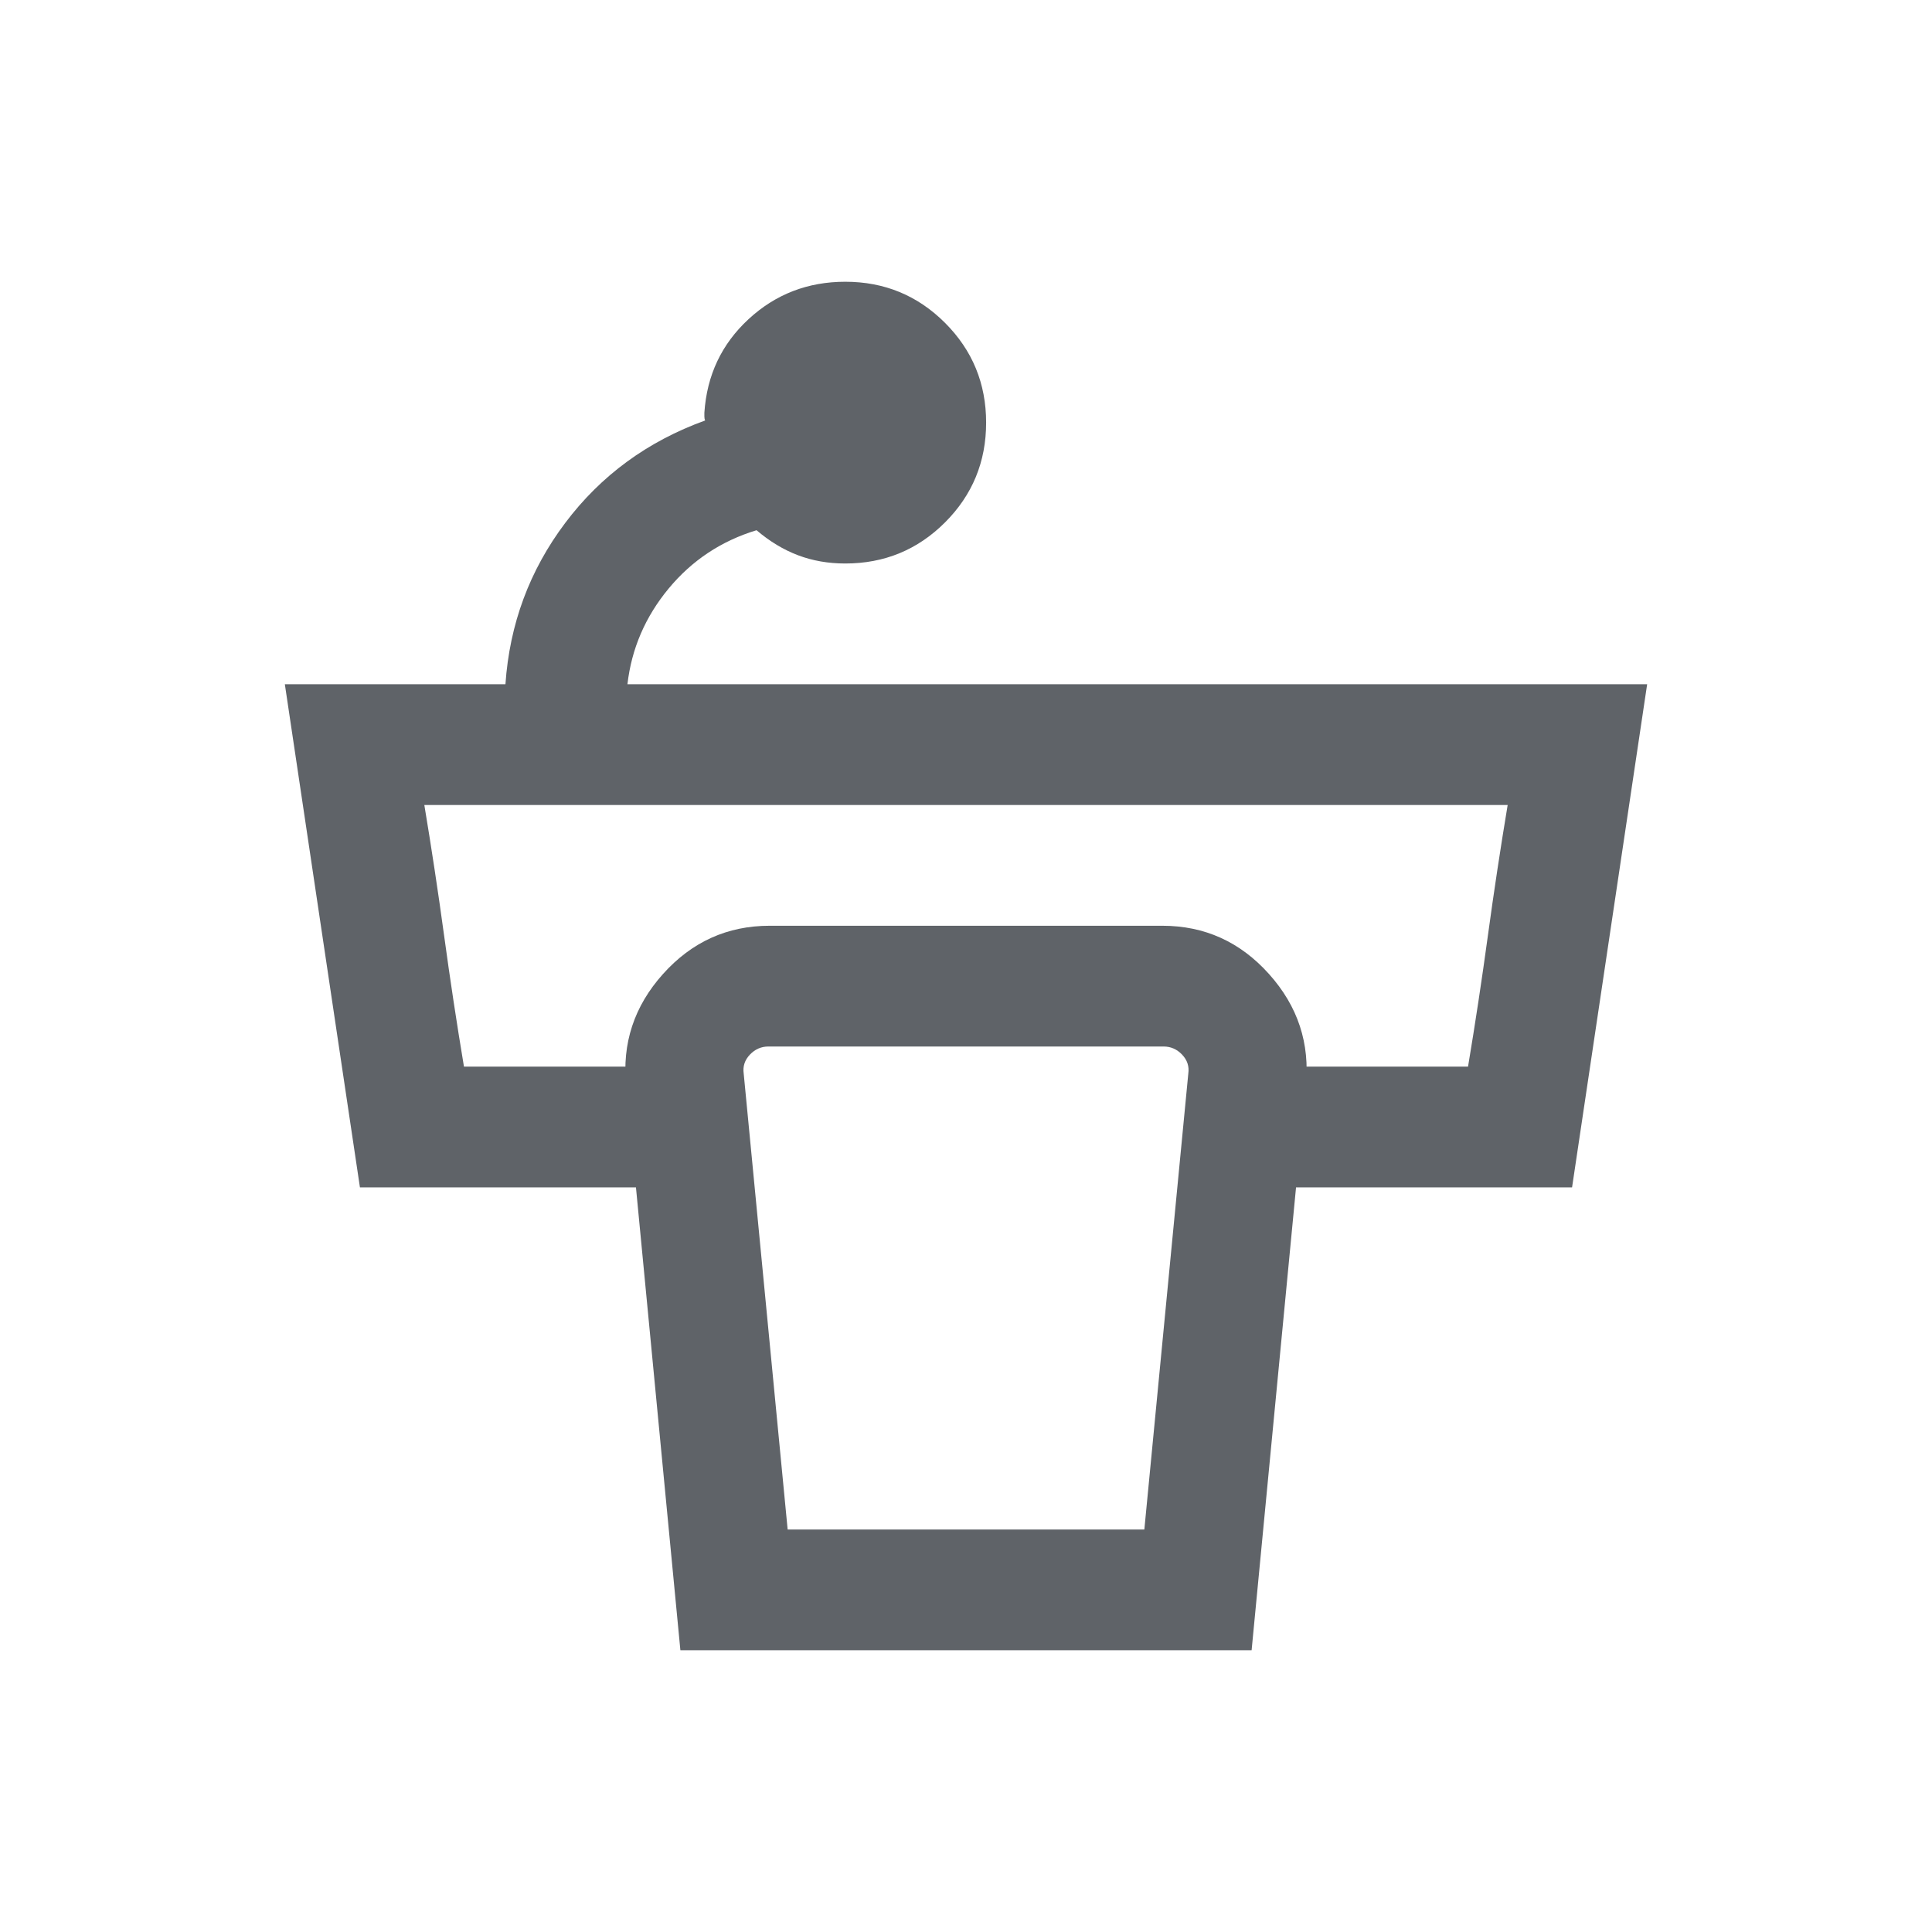<svg xmlns="http://www.w3.org/2000/svg" height="24px" viewBox="0 -960 960 960" width="24px" fill="#5f6368"><path d="M490-750q0 29.16-20.42 49.58Q449.15-680 420-680q-12.62 0-23.42-4.08-10.81-4.07-20.66-12.46-26.3 8-43.69 29-17.38 21-20.46 47.54h506.69l-37.31 250H602.46v-60h127q5.39-32.31 9.85-65t9.84-65h-538.3q5.38 32.31 9.84 65t9.85 65h127v60H178.85l-37.31-250h109.61q3.08-44.77 29.7-80.15 26.61-35.39 69.54-50.92-.39-.77-.39-1.93v-1.92q1.85-27.92 21.96-46.5Q392.08-820 420-820q29.15 0 49.58 20.43Q490-779.15 490-750Zm-98.62 550h177.24l21.84-226.54q.77-5.38-3.08-9.42-3.84-4.04-9.23-4.04h-196.3q-5.39 0-9.23 4.04-3.85 4.04-3.08 9.42L391.38-200Zm-53.3 60-26.92-280.46Q307.92-452 329.42-476t53.04-24h195.08q31.54 0 53.04 24t18.26 55.54L621.92-140H338.08Z"/></svg>